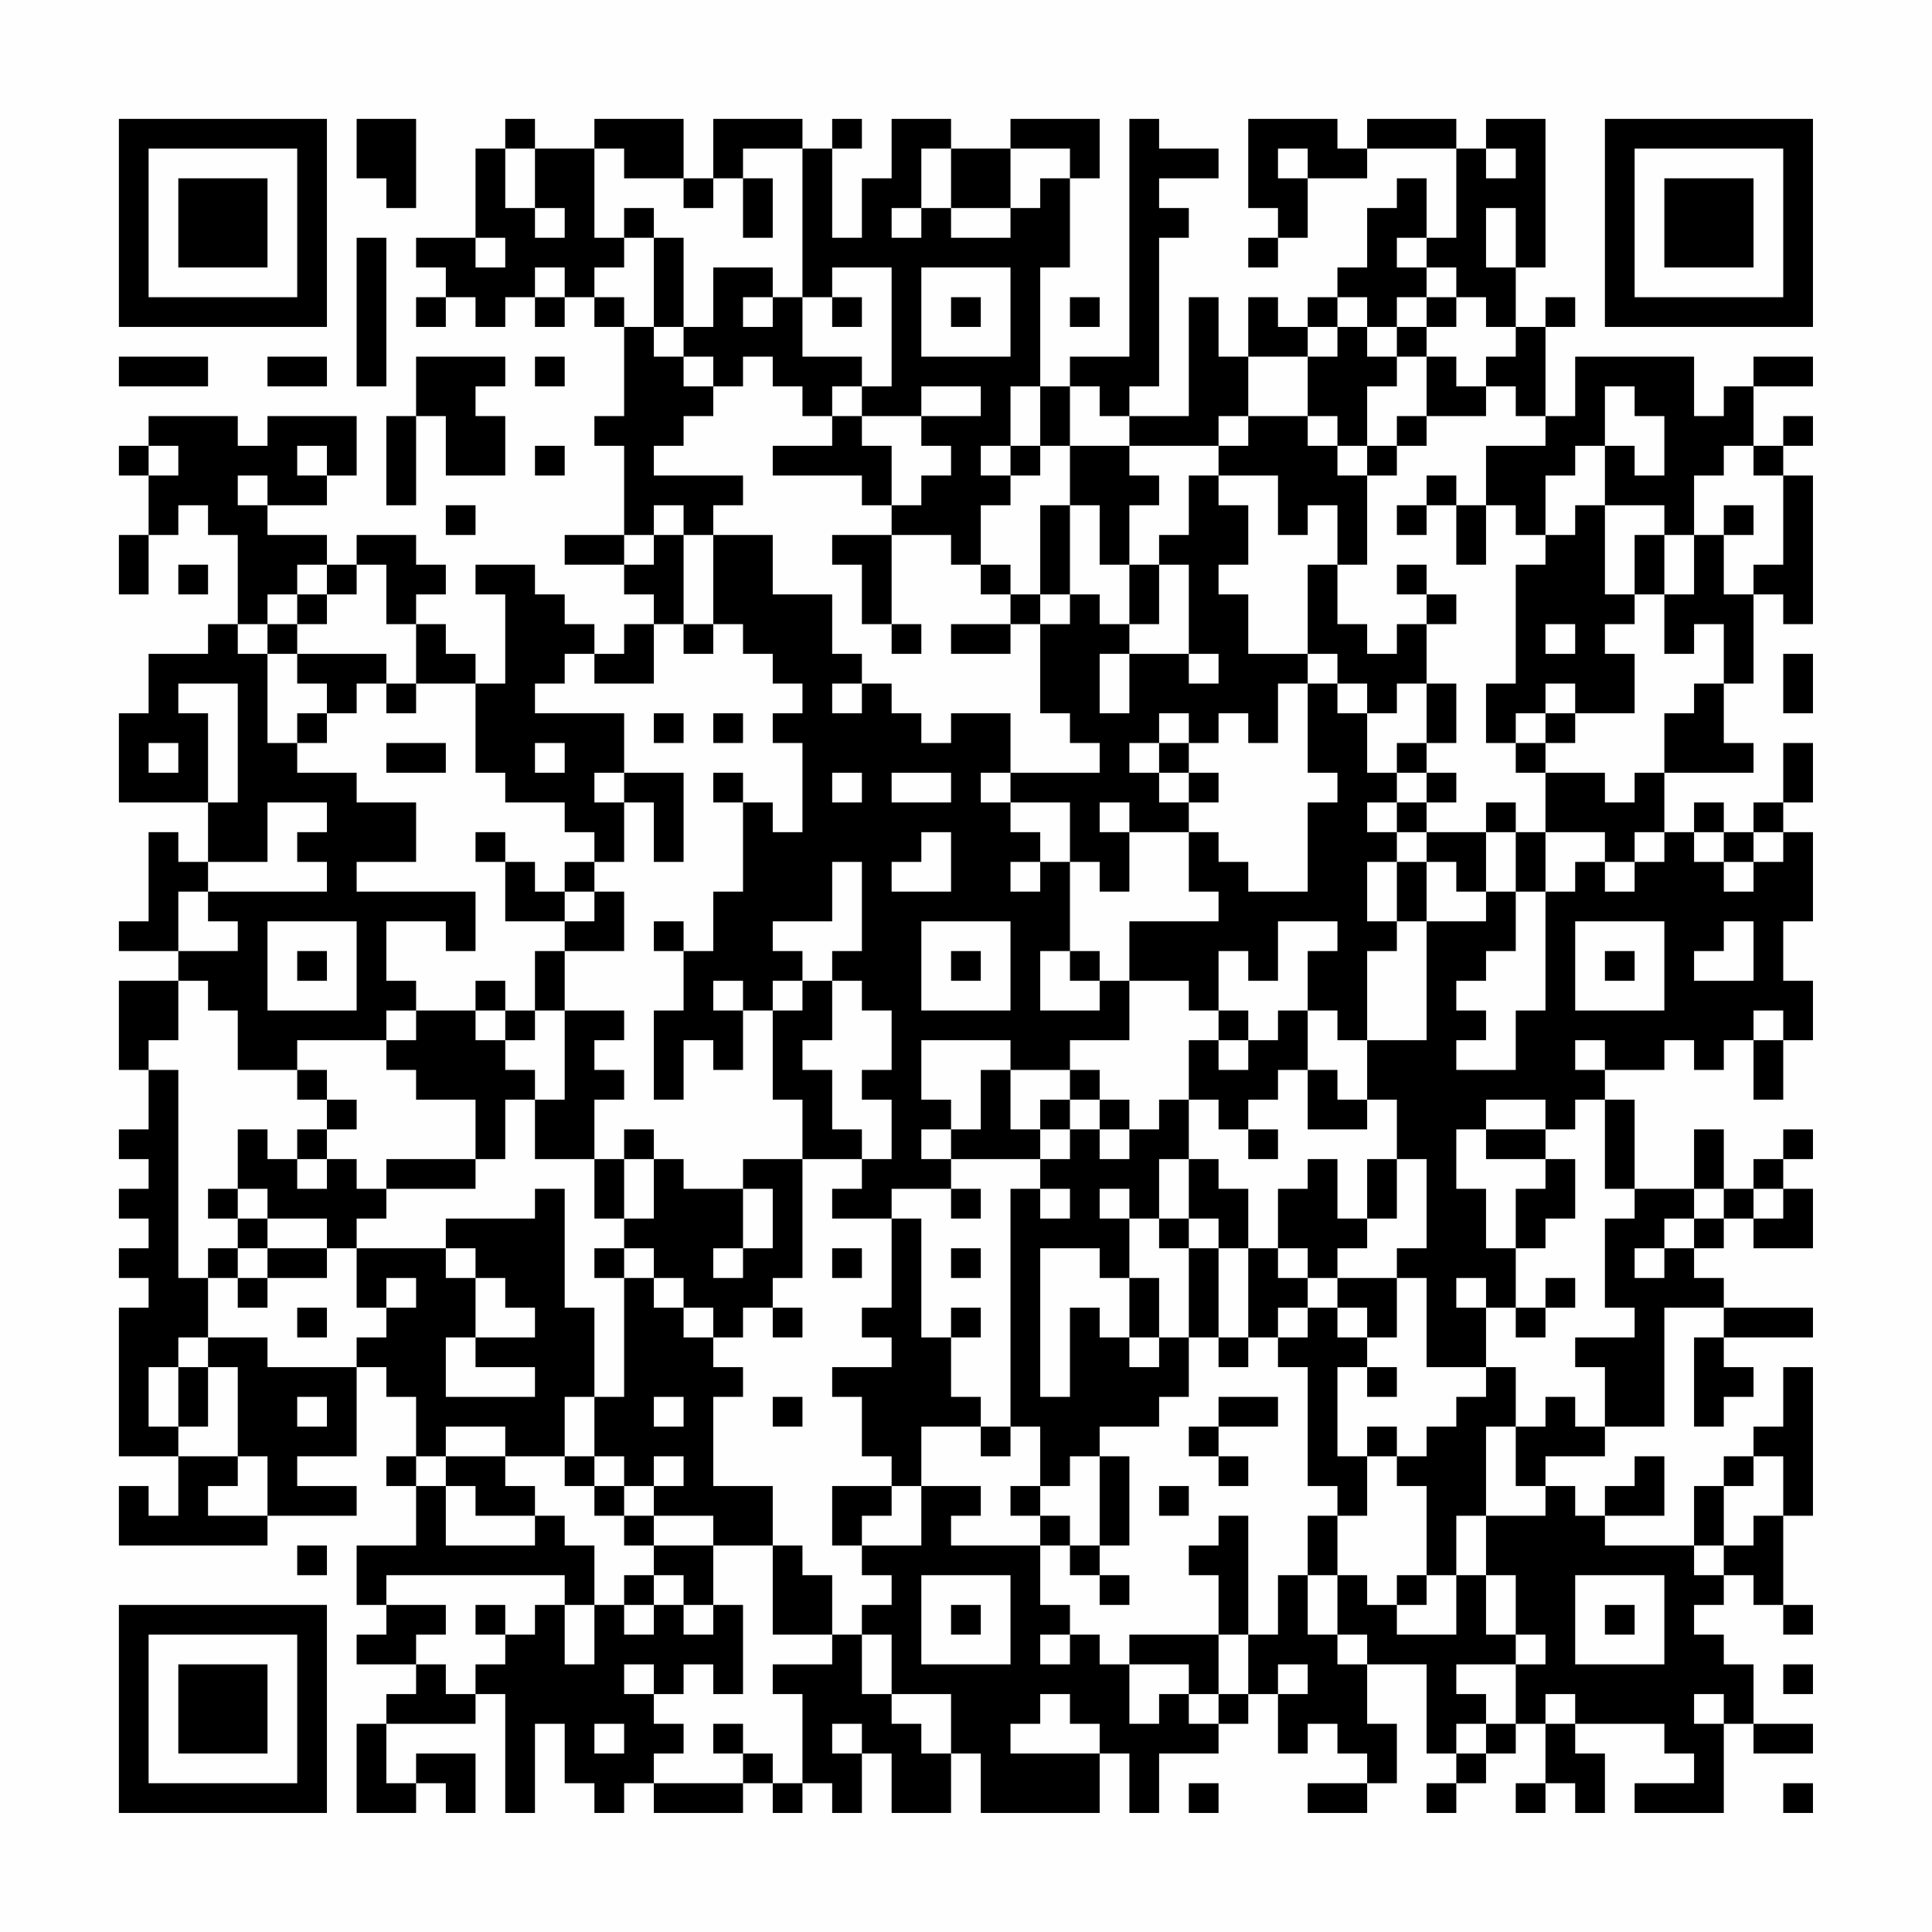 <?xml version="1.0" encoding="UTF-8"?>
<svg xmlns="http://www.w3.org/2000/svg" version="1.1" width="300" height="300" viewBox="0 0 300 300"><rect x="0" y="0" width="300" height="300" fill="#fefefe"/><g transform="scale(4.615)"><g transform="translate(4,4)"><path fill-rule="evenodd" d="M8 0L8 2L9 2L9 3L10 3L10 0ZM13 0L13 1L12 1L12 4L10 4L10 5L11 5L11 6L10 6L10 7L11 7L11 6L12 6L12 7L13 7L13 6L14 6L14 7L15 7L15 6L16 6L16 7L17 7L17 10L16 10L16 11L17 11L17 14L15 14L15 15L17 15L17 16L18 16L18 17L17 17L17 18L16 18L16 17L15 17L15 16L14 16L14 15L12 15L12 16L13 16L13 19L12 19L12 18L11 18L11 17L10 17L10 16L11 16L11 15L10 15L10 14L8 14L8 15L7 15L7 14L5 14L5 13L7 13L7 12L8 12L8 10L5 10L5 11L4 11L4 10L1 10L1 11L0 11L0 12L1 12L1 14L0 14L0 16L1 16L1 14L2 14L2 13L3 13L3 14L4 14L4 17L3 17L3 18L1 18L1 20L0 20L0 23L3 23L3 25L2 25L2 24L1 24L1 27L0 27L0 28L2 28L2 29L0 29L0 32L1 32L1 34L0 34L0 35L1 35L1 36L0 36L0 37L1 37L1 38L0 38L0 39L1 39L1 40L0 40L0 45L2 45L2 47L1 47L1 46L0 46L0 48L5 48L5 47L8 47L8 46L6 46L6 45L8 45L8 42L9 42L9 43L10 43L10 45L9 45L9 46L10 46L10 48L8 48L8 50L9 50L9 51L8 51L8 52L10 52L10 53L9 53L9 54L8 54L8 57L10 57L10 56L11 56L11 57L12 57L12 55L10 55L10 56L9 56L9 54L12 54L12 53L13 53L13 57L14 57L14 54L15 54L15 56L16 56L16 57L17 57L17 56L18 56L18 57L21 57L21 56L22 56L22 57L23 57L23 56L24 56L24 57L25 57L25 55L26 55L26 57L28 57L28 55L29 55L29 57L33 57L33 55L34 55L34 57L35 57L35 55L37 55L37 54L38 54L38 53L39 53L39 55L40 55L40 54L41 54L41 55L42 55L42 56L40 56L40 57L42 57L42 56L43 56L43 54L42 54L42 52L44 52L44 55L45 55L45 56L44 56L44 57L45 57L45 56L46 56L46 55L47 55L47 54L48 54L48 56L47 56L47 57L48 57L48 56L49 56L49 57L50 57L50 55L49 55L49 54L52 54L52 55L53 55L53 56L51 56L51 57L54 57L54 54L55 54L55 55L57 55L57 54L55 54L55 52L54 52L54 51L53 51L53 50L54 50L54 49L55 49L55 50L56 50L56 51L57 51L57 50L56 50L56 47L57 47L57 42L56 42L56 44L55 44L55 45L54 45L54 46L53 46L53 48L50 48L50 47L52 47L52 45L51 45L51 46L50 46L50 47L49 47L49 46L48 46L48 45L50 45L50 44L52 44L52 40L54 40L54 41L53 41L53 44L54 44L54 43L55 43L55 42L54 42L54 41L57 41L57 40L54 40L54 39L53 39L53 38L54 38L54 37L55 37L55 38L57 38L57 36L56 36L56 35L57 35L57 34L56 34L56 35L55 35L55 36L54 36L54 34L53 34L53 36L51 36L51 33L50 33L50 32L52 32L52 31L53 31L53 32L54 32L54 31L55 31L55 33L56 33L56 31L57 31L57 29L56 29L56 27L57 27L57 24L56 24L56 23L57 23L57 21L56 21L56 23L55 23L55 24L54 24L54 23L53 23L53 24L52 24L52 22L55 22L55 21L54 21L54 19L55 19L55 16L56 16L56 17L57 17L57 12L56 12L56 11L57 11L57 10L56 10L56 11L55 11L55 9L57 9L57 8L55 8L55 9L54 9L54 10L53 10L53 8L49 8L49 10L48 10L48 7L49 7L49 6L48 6L48 7L47 7L47 5L48 5L48 0L46 0L46 1L45 1L45 0L42 0L42 1L41 1L41 0L38 0L38 3L39 3L39 4L38 4L38 5L39 5L39 4L40 4L40 2L42 2L42 1L45 1L45 4L44 4L44 2L43 2L43 3L42 3L42 5L41 5L41 6L40 6L40 7L39 7L39 6L38 6L38 8L37 8L37 6L36 6L36 10L34 10L34 9L35 9L35 4L36 4L36 3L35 3L35 2L37 2L37 1L35 1L35 0L34 0L34 8L32 8L32 9L31 9L31 5L32 5L32 2L33 2L33 0L30 0L30 1L28 1L28 0L26 0L26 2L25 2L25 4L24 4L24 1L25 1L25 0L24 0L24 1L23 1L23 0L20 0L20 2L19 2L19 0L16 0L16 1L14 1L14 0ZM13 1L13 3L14 3L14 4L15 4L15 3L14 3L14 1ZM16 1L16 4L17 4L17 5L16 5L16 6L17 6L17 7L18 7L18 8L19 8L19 9L20 9L20 10L19 10L19 11L18 11L18 12L21 12L21 13L20 13L20 14L19 14L19 13L18 13L18 14L17 14L17 15L18 15L18 14L19 14L19 17L18 17L18 19L16 19L16 18L15 18L15 19L14 19L14 20L17 20L17 22L16 22L16 23L17 23L17 25L16 25L16 24L15 24L15 23L13 23L13 22L12 22L12 19L10 19L10 17L9 17L9 15L8 15L8 16L7 16L7 15L6 15L6 16L5 16L5 17L4 17L4 18L5 18L5 21L6 21L6 22L8 22L8 23L10 23L10 25L8 25L8 26L12 26L12 28L11 28L11 27L9 27L9 29L10 29L10 30L9 30L9 31L6 31L6 32L4 32L4 30L3 30L3 29L2 29L2 31L1 31L1 32L2 32L2 39L3 39L3 41L2 41L2 42L1 42L1 44L2 44L2 45L4 45L4 46L3 46L3 47L5 47L5 45L4 45L4 42L3 42L3 41L5 41L5 42L8 42L8 41L9 41L9 40L10 40L10 39L9 39L9 40L8 40L8 38L11 38L11 39L12 39L12 41L11 41L11 43L14 43L14 42L12 42L12 41L14 41L14 40L13 40L13 39L12 39L12 38L11 38L11 37L14 37L14 36L15 36L15 40L16 40L16 43L15 43L15 45L13 45L13 44L11 44L11 45L10 45L10 46L11 46L11 48L14 48L14 47L15 47L15 48L16 48L16 50L15 50L15 49L9 49L9 50L11 50L11 51L10 51L10 52L11 52L11 53L12 53L12 52L13 52L13 51L14 51L14 50L15 50L15 52L16 52L16 50L17 50L17 51L18 51L18 50L19 50L19 51L20 51L20 50L21 50L21 53L20 53L20 52L19 52L19 53L18 53L18 52L17 52L17 53L18 53L18 54L19 54L19 55L18 55L18 56L21 56L21 55L22 55L22 56L23 56L23 53L22 53L22 52L24 52L24 51L25 51L25 53L26 53L26 54L27 54L27 55L28 55L28 53L26 53L26 51L25 51L25 50L26 50L26 49L25 49L25 48L27 48L27 46L29 46L29 47L28 47L28 48L31 48L31 50L32 50L32 51L31 51L31 52L32 52L32 51L33 51L33 52L34 52L34 54L35 54L35 53L36 53L36 54L37 54L37 53L38 53L38 51L39 51L39 49L40 49L40 51L41 51L41 52L42 52L42 51L41 51L41 49L42 49L42 50L43 50L43 51L45 51L45 49L46 49L46 51L47 51L47 52L45 52L45 53L46 53L46 54L45 54L45 55L46 55L46 54L47 54L47 52L48 52L48 51L47 51L47 49L46 49L46 47L48 47L48 46L47 46L47 44L48 44L48 43L49 43L49 44L50 44L50 42L49 42L49 41L51 41L51 40L50 40L50 37L51 37L51 36L50 36L50 33L49 33L49 34L48 34L48 33L46 33L46 34L45 34L45 36L46 36L46 38L47 38L47 40L46 40L46 39L45 39L45 40L46 40L46 42L44 42L44 39L43 39L43 38L44 38L44 35L43 35L43 33L42 33L42 31L44 31L44 27L46 27L46 26L47 26L47 28L46 28L46 29L45 29L45 30L46 30L46 31L45 31L45 32L47 32L47 30L48 30L48 26L49 26L49 25L50 25L50 26L51 26L51 25L52 25L52 24L51 24L51 25L50 25L50 24L48 24L48 22L50 22L50 23L51 23L51 22L52 22L52 20L53 20L53 19L54 19L54 17L53 17L53 18L52 18L52 16L53 16L53 14L54 14L54 16L55 16L55 15L56 15L56 12L55 12L55 11L54 11L54 12L53 12L53 14L52 14L52 13L50 13L50 11L51 11L51 12L52 12L52 10L51 10L51 9L50 9L50 11L49 11L49 12L48 12L48 14L47 14L47 13L46 13L46 11L48 11L48 10L47 10L47 9L46 9L46 8L47 8L47 7L46 7L46 6L45 6L45 5L44 5L44 4L43 4L43 5L44 5L44 6L43 6L43 7L42 7L42 6L41 6L41 7L40 7L40 8L38 8L38 10L37 10L37 11L34 11L34 10L33 10L33 9L32 9L32 11L31 11L31 9L30 9L30 11L29 11L29 12L30 12L30 13L29 13L29 15L28 15L28 14L26 14L26 13L27 13L27 12L28 12L28 11L27 11L27 10L29 10L29 9L27 9L27 10L25 10L25 9L26 9L26 5L24 5L24 6L23 6L23 1L21 1L21 2L20 2L20 3L19 3L19 2L17 2L17 1ZM27 1L27 3L26 3L26 4L27 4L27 3L28 3L28 4L30 4L30 3L31 3L31 2L32 2L32 1L30 1L30 3L28 3L28 1ZM39 1L39 2L40 2L40 1ZM46 1L46 2L47 2L47 1ZM21 2L21 4L22 4L22 2ZM17 3L17 4L18 4L18 7L19 7L19 8L20 8L20 9L21 9L21 8L22 8L22 9L23 9L23 10L24 10L24 11L22 11L22 12L25 12L25 13L26 13L26 11L25 11L25 10L24 10L24 9L25 9L25 8L23 8L23 6L22 6L22 5L20 5L20 7L19 7L19 4L18 4L18 3ZM46 3L46 5L47 5L47 3ZM8 4L8 9L9 9L9 4ZM12 4L12 5L13 5L13 4ZM14 5L14 6L15 6L15 5ZM27 5L27 8L30 8L30 5ZM21 6L21 7L22 7L22 6ZM24 6L24 7L25 7L25 6ZM28 6L28 7L29 7L29 6ZM32 6L32 7L33 7L33 6ZM44 6L44 7L43 7L43 8L42 8L42 7L41 7L41 8L40 8L40 10L38 10L38 11L37 11L37 12L36 12L36 14L35 14L35 15L34 15L34 13L35 13L35 12L34 12L34 11L32 11L32 13L31 13L31 16L30 16L30 15L29 15L29 16L30 16L30 17L28 17L28 18L30 18L30 17L31 17L31 20L32 20L32 21L33 21L33 22L30 22L30 20L28 20L28 21L27 21L27 20L26 20L26 19L25 19L25 18L24 18L24 16L22 16L22 14L20 14L20 17L19 17L19 18L20 18L20 17L21 17L21 18L22 18L22 19L23 19L23 20L22 20L22 21L23 21L23 24L22 24L22 23L21 23L21 22L20 22L20 23L21 23L21 26L20 26L20 28L19 28L19 27L18 27L18 28L19 28L19 30L18 30L18 33L19 33L19 31L20 31L20 32L21 32L21 30L22 30L22 33L23 33L23 35L21 35L21 36L19 36L19 35L18 35L18 34L17 34L17 35L16 35L16 33L17 33L17 32L16 32L16 31L17 31L17 30L15 30L15 28L17 28L17 26L16 26L16 25L15 25L15 26L14 26L14 25L13 25L13 24L12 24L12 25L13 25L13 27L15 27L15 28L14 28L14 30L13 30L13 29L12 29L12 30L10 30L10 31L9 31L9 32L10 32L10 33L12 33L12 35L9 35L9 36L8 36L8 35L7 35L7 34L8 34L8 33L7 33L7 32L6 32L6 33L7 33L7 34L6 34L6 35L5 35L5 34L4 34L4 36L3 36L3 37L4 37L4 38L3 38L3 39L4 39L4 40L5 40L5 39L7 39L7 38L8 38L8 37L9 37L9 36L12 36L12 35L13 35L13 33L14 33L14 35L16 35L16 37L17 37L17 38L16 38L16 39L17 39L17 43L16 43L16 45L15 45L15 46L16 46L16 47L17 47L17 48L18 48L18 49L17 49L17 50L18 50L18 49L19 49L19 50L20 50L20 48L22 48L22 51L24 51L24 49L23 49L23 48L22 48L22 46L20 46L20 43L21 43L21 42L20 42L20 41L21 41L21 40L22 40L22 41L23 41L23 40L22 40L22 39L23 39L23 35L25 35L25 36L24 36L24 37L26 37L26 40L25 40L25 41L26 41L26 42L24 42L24 43L25 43L25 45L26 45L26 46L24 46L24 48L25 48L25 47L26 47L26 46L27 46L27 44L29 44L29 45L30 45L30 44L31 44L31 46L30 46L30 47L31 47L31 48L32 48L32 49L33 49L33 50L34 50L34 49L33 49L33 48L34 48L34 45L33 45L33 44L35 44L35 43L36 43L36 41L37 41L37 42L38 42L38 41L39 41L39 42L40 42L40 46L41 46L41 47L40 47L40 49L41 49L41 47L42 47L42 45L43 45L43 46L44 46L44 49L43 49L43 50L44 50L44 49L45 49L45 47L46 47L46 44L47 44L47 42L46 42L46 43L45 43L45 44L44 44L44 45L43 45L43 44L42 44L42 45L41 45L41 42L42 42L42 43L43 43L43 42L42 42L42 41L43 41L43 39L41 39L41 38L42 38L42 37L43 37L43 35L42 35L42 37L41 37L41 35L40 35L40 36L39 36L39 38L38 38L38 36L37 36L37 35L36 35L36 33L37 33L37 34L38 34L38 35L39 35L39 34L38 34L38 33L39 33L39 32L40 32L40 34L42 34L42 33L41 33L41 32L40 32L40 30L41 30L41 31L42 31L42 28L43 28L43 27L44 27L44 25L45 25L45 26L46 26L46 24L47 24L47 26L48 26L48 24L47 24L47 23L46 23L46 24L44 24L44 23L45 23L45 22L44 22L44 21L45 21L45 19L44 19L44 17L45 17L45 16L44 16L44 15L43 15L43 16L44 16L44 17L43 17L43 18L42 18L42 17L41 17L41 15L42 15L42 12L43 12L43 11L44 11L44 10L46 10L46 9L45 9L45 8L44 8L44 7L45 7L45 6ZM0 8L0 9L3 9L3 8ZM5 8L5 9L7 9L7 8ZM10 8L10 10L9 10L9 13L10 13L10 10L11 10L11 12L13 12L13 10L12 10L12 9L13 9L13 8ZM14 8L14 9L15 9L15 8ZM43 8L43 9L42 9L42 11L41 11L41 10L40 10L40 11L41 11L41 12L42 12L42 11L43 11L43 10L44 10L44 8ZM1 11L1 12L2 12L2 11ZM6 11L6 12L7 12L7 11ZM14 11L14 12L15 12L15 11ZM30 11L30 12L31 12L31 11ZM4 12L4 13L5 13L5 12ZM37 12L37 13L38 13L38 15L37 15L37 16L38 16L38 18L40 18L40 19L39 19L39 21L38 21L38 20L37 20L37 21L36 21L36 20L35 20L35 21L34 21L34 22L35 22L35 23L36 23L36 24L34 24L34 23L33 23L33 24L34 24L34 26L33 26L33 25L32 25L32 23L30 23L30 22L29 22L29 23L30 23L30 24L31 24L31 25L30 25L30 26L31 26L31 25L32 25L32 28L31 28L31 30L33 30L33 29L34 29L34 31L32 31L32 32L30 32L30 31L27 31L27 33L28 33L28 34L27 34L27 35L28 35L28 36L26 36L26 37L27 37L27 41L28 41L28 43L29 43L29 44L30 44L30 36L31 36L31 37L32 37L32 36L31 36L31 35L32 35L32 34L33 34L33 35L34 35L34 34L35 34L35 33L36 33L36 31L37 31L37 32L38 32L38 31L39 31L39 30L40 30L40 28L41 28L41 27L39 27L39 29L38 29L38 28L37 28L37 30L36 30L36 29L34 29L34 27L37 27L37 26L36 26L36 24L37 24L37 25L38 25L38 26L40 26L40 23L41 23L41 22L40 22L40 19L41 19L41 20L42 20L42 22L43 22L43 23L42 23L42 24L43 24L43 25L42 25L42 27L43 27L43 25L44 25L44 24L43 24L43 23L44 23L44 22L43 22L43 21L44 21L44 19L43 19L43 20L42 20L42 19L41 19L41 18L40 18L40 15L41 15L41 13L40 13L40 14L39 14L39 12ZM44 12L44 13L43 13L43 14L44 14L44 13L45 13L45 15L46 15L46 13L45 13L45 12ZM11 13L11 14L12 14L12 13ZM32 13L32 16L31 16L31 17L32 17L32 16L33 16L33 17L34 17L34 18L33 18L33 20L34 20L34 18L36 18L36 19L37 19L37 18L36 18L36 15L35 15L35 17L34 17L34 15L33 15L33 13ZM49 13L49 14L48 14L48 15L47 15L47 19L46 19L46 21L47 21L47 22L48 22L48 21L49 21L49 20L51 20L51 18L50 18L50 17L51 17L51 16L52 16L52 14L51 14L51 16L50 16L50 13ZM54 13L54 14L55 14L55 13ZM24 14L24 15L25 15L25 17L26 17L26 18L27 18L27 17L26 17L26 14ZM2 15L2 16L3 16L3 15ZM6 16L6 17L5 17L5 18L6 18L6 19L7 19L7 20L6 20L6 21L7 21L7 20L8 20L8 19L9 19L9 20L10 20L10 19L9 19L9 18L6 18L6 17L7 17L7 16ZM48 17L48 18L49 18L49 17ZM56 18L56 20L57 20L57 18ZM2 19L2 20L3 20L3 23L4 23L4 19ZM24 19L24 20L25 20L25 19ZM48 19L48 20L47 20L47 21L48 21L48 20L49 20L49 19ZM18 20L18 21L19 21L19 20ZM20 20L20 21L21 21L21 20ZM1 21L1 22L2 22L2 21ZM9 21L9 22L11 22L11 21ZM14 21L14 22L15 22L15 21ZM35 21L35 22L36 22L36 23L37 23L37 22L36 22L36 21ZM17 22L17 23L18 23L18 25L19 25L19 22ZM24 22L24 23L25 23L25 22ZM26 22L26 23L28 23L28 22ZM5 23L5 25L3 25L3 26L2 26L2 28L4 28L4 27L3 27L3 26L7 26L7 25L6 25L6 24L7 24L7 23ZM27 24L27 25L26 25L26 26L28 26L28 24ZM53 24L53 25L54 25L54 26L55 26L55 25L56 25L56 24L55 24L55 25L54 25L54 24ZM24 25L24 27L22 27L22 28L23 28L23 29L22 29L22 30L23 30L23 29L24 29L24 31L23 31L23 32L24 32L24 34L25 34L25 35L26 35L26 33L25 33L25 32L26 32L26 30L25 30L25 29L24 29L24 28L25 28L25 25ZM15 26L15 27L16 27L16 26ZM5 27L5 30L8 30L8 27ZM27 27L27 30L30 30L30 27ZM49 27L49 30L52 30L52 27ZM54 27L54 28L53 28L53 29L55 29L55 27ZM6 28L6 29L7 29L7 28ZM28 28L28 29L29 29L29 28ZM32 28L32 29L33 29L33 28ZM50 28L50 29L51 29L51 28ZM20 29L20 30L21 30L21 29ZM12 30L12 31L13 31L13 32L14 32L14 33L15 33L15 30L14 30L14 31L13 31L13 30ZM37 30L37 31L38 31L38 30ZM55 30L55 31L56 31L56 30ZM49 31L49 32L50 32L50 31ZM29 32L29 34L28 34L28 35L31 35L31 34L32 34L32 33L33 33L33 34L34 34L34 33L33 33L33 32L32 32L32 33L31 33L31 34L30 34L30 32ZM46 34L46 35L48 35L48 36L47 36L47 38L48 38L48 37L49 37L49 35L48 35L48 34ZM6 35L6 36L7 36L7 35ZM17 35L17 37L18 37L18 35ZM35 35L35 37L34 37L34 36L33 36L33 37L34 37L34 39L33 39L33 38L31 38L31 43L32 43L32 40L33 40L33 41L34 41L34 42L35 42L35 41L36 41L36 38L37 38L37 41L38 41L38 38L37 38L37 37L36 37L36 35ZM4 36L4 37L5 37L5 38L4 38L4 39L5 39L5 38L7 38L7 37L5 37L5 36ZM21 36L21 38L20 38L20 39L21 39L21 38L22 38L22 36ZM28 36L28 37L29 37L29 36ZM53 36L53 37L52 37L52 38L51 38L51 39L52 39L52 38L53 38L53 37L54 37L54 36ZM55 36L55 37L56 37L56 36ZM35 37L35 38L36 38L36 37ZM17 38L17 39L18 39L18 40L19 40L19 41L20 41L20 40L19 40L19 39L18 39L18 38ZM24 38L24 39L25 39L25 38ZM28 38L28 39L29 39L29 38ZM39 38L39 39L40 39L40 40L39 40L39 41L40 41L40 40L41 40L41 41L42 41L42 40L41 40L41 39L40 39L40 38ZM34 39L34 41L35 41L35 39ZM48 39L48 40L47 40L47 41L48 41L48 40L49 40L49 39ZM6 40L6 41L7 41L7 40ZM28 40L28 41L29 41L29 40ZM2 42L2 44L3 44L3 42ZM6 43L6 44L7 44L7 43ZM18 43L18 44L19 44L19 43ZM22 43L22 44L23 44L23 43ZM37 43L37 44L36 44L36 45L37 45L37 46L38 46L38 45L37 45L37 44L39 44L39 43ZM11 45L11 46L12 46L12 47L14 47L14 46L13 46L13 45ZM16 45L16 46L17 46L17 47L18 47L18 48L20 48L20 47L18 47L18 46L19 46L19 45L18 45L18 46L17 46L17 45ZM32 45L32 46L31 46L31 47L32 47L32 48L33 48L33 45ZM55 45L55 46L54 46L54 48L53 48L53 49L54 49L54 48L55 48L55 47L56 47L56 45ZM35 46L35 47L36 47L36 46ZM37 47L37 48L36 48L36 49L37 49L37 51L34 51L34 52L36 52L36 53L37 53L37 51L38 51L38 47ZM6 48L6 49L7 49L7 48ZM27 49L27 52L30 52L30 49ZM49 49L49 52L52 52L52 49ZM12 50L12 51L13 51L13 50ZM28 50L28 51L29 51L29 50ZM50 50L50 51L51 51L51 50ZM39 52L39 53L40 53L40 52ZM56 52L56 53L57 53L57 52ZM31 53L31 54L30 54L30 55L33 55L33 54L32 54L32 53ZM48 53L48 54L49 54L49 53ZM53 53L53 54L54 54L54 53ZM16 54L16 55L17 55L17 54ZM20 54L20 55L21 55L21 54ZM24 54L24 55L25 55L25 54ZM36 56L36 57L37 57L37 56ZM56 56L56 57L57 57L57 56ZM0 0L0 7L7 7L7 0ZM1 1L1 6L6 6L6 1ZM2 2L2 5L5 5L5 2ZM50 0L50 7L57 7L57 0ZM51 1L51 6L56 6L56 1ZM52 2L52 5L55 5L55 2ZM0 50L0 57L7 57L7 50ZM1 51L1 56L6 56L6 51ZM2 52L2 55L5 55L5 52Z" fill="#000000"/></g></g></svg>
